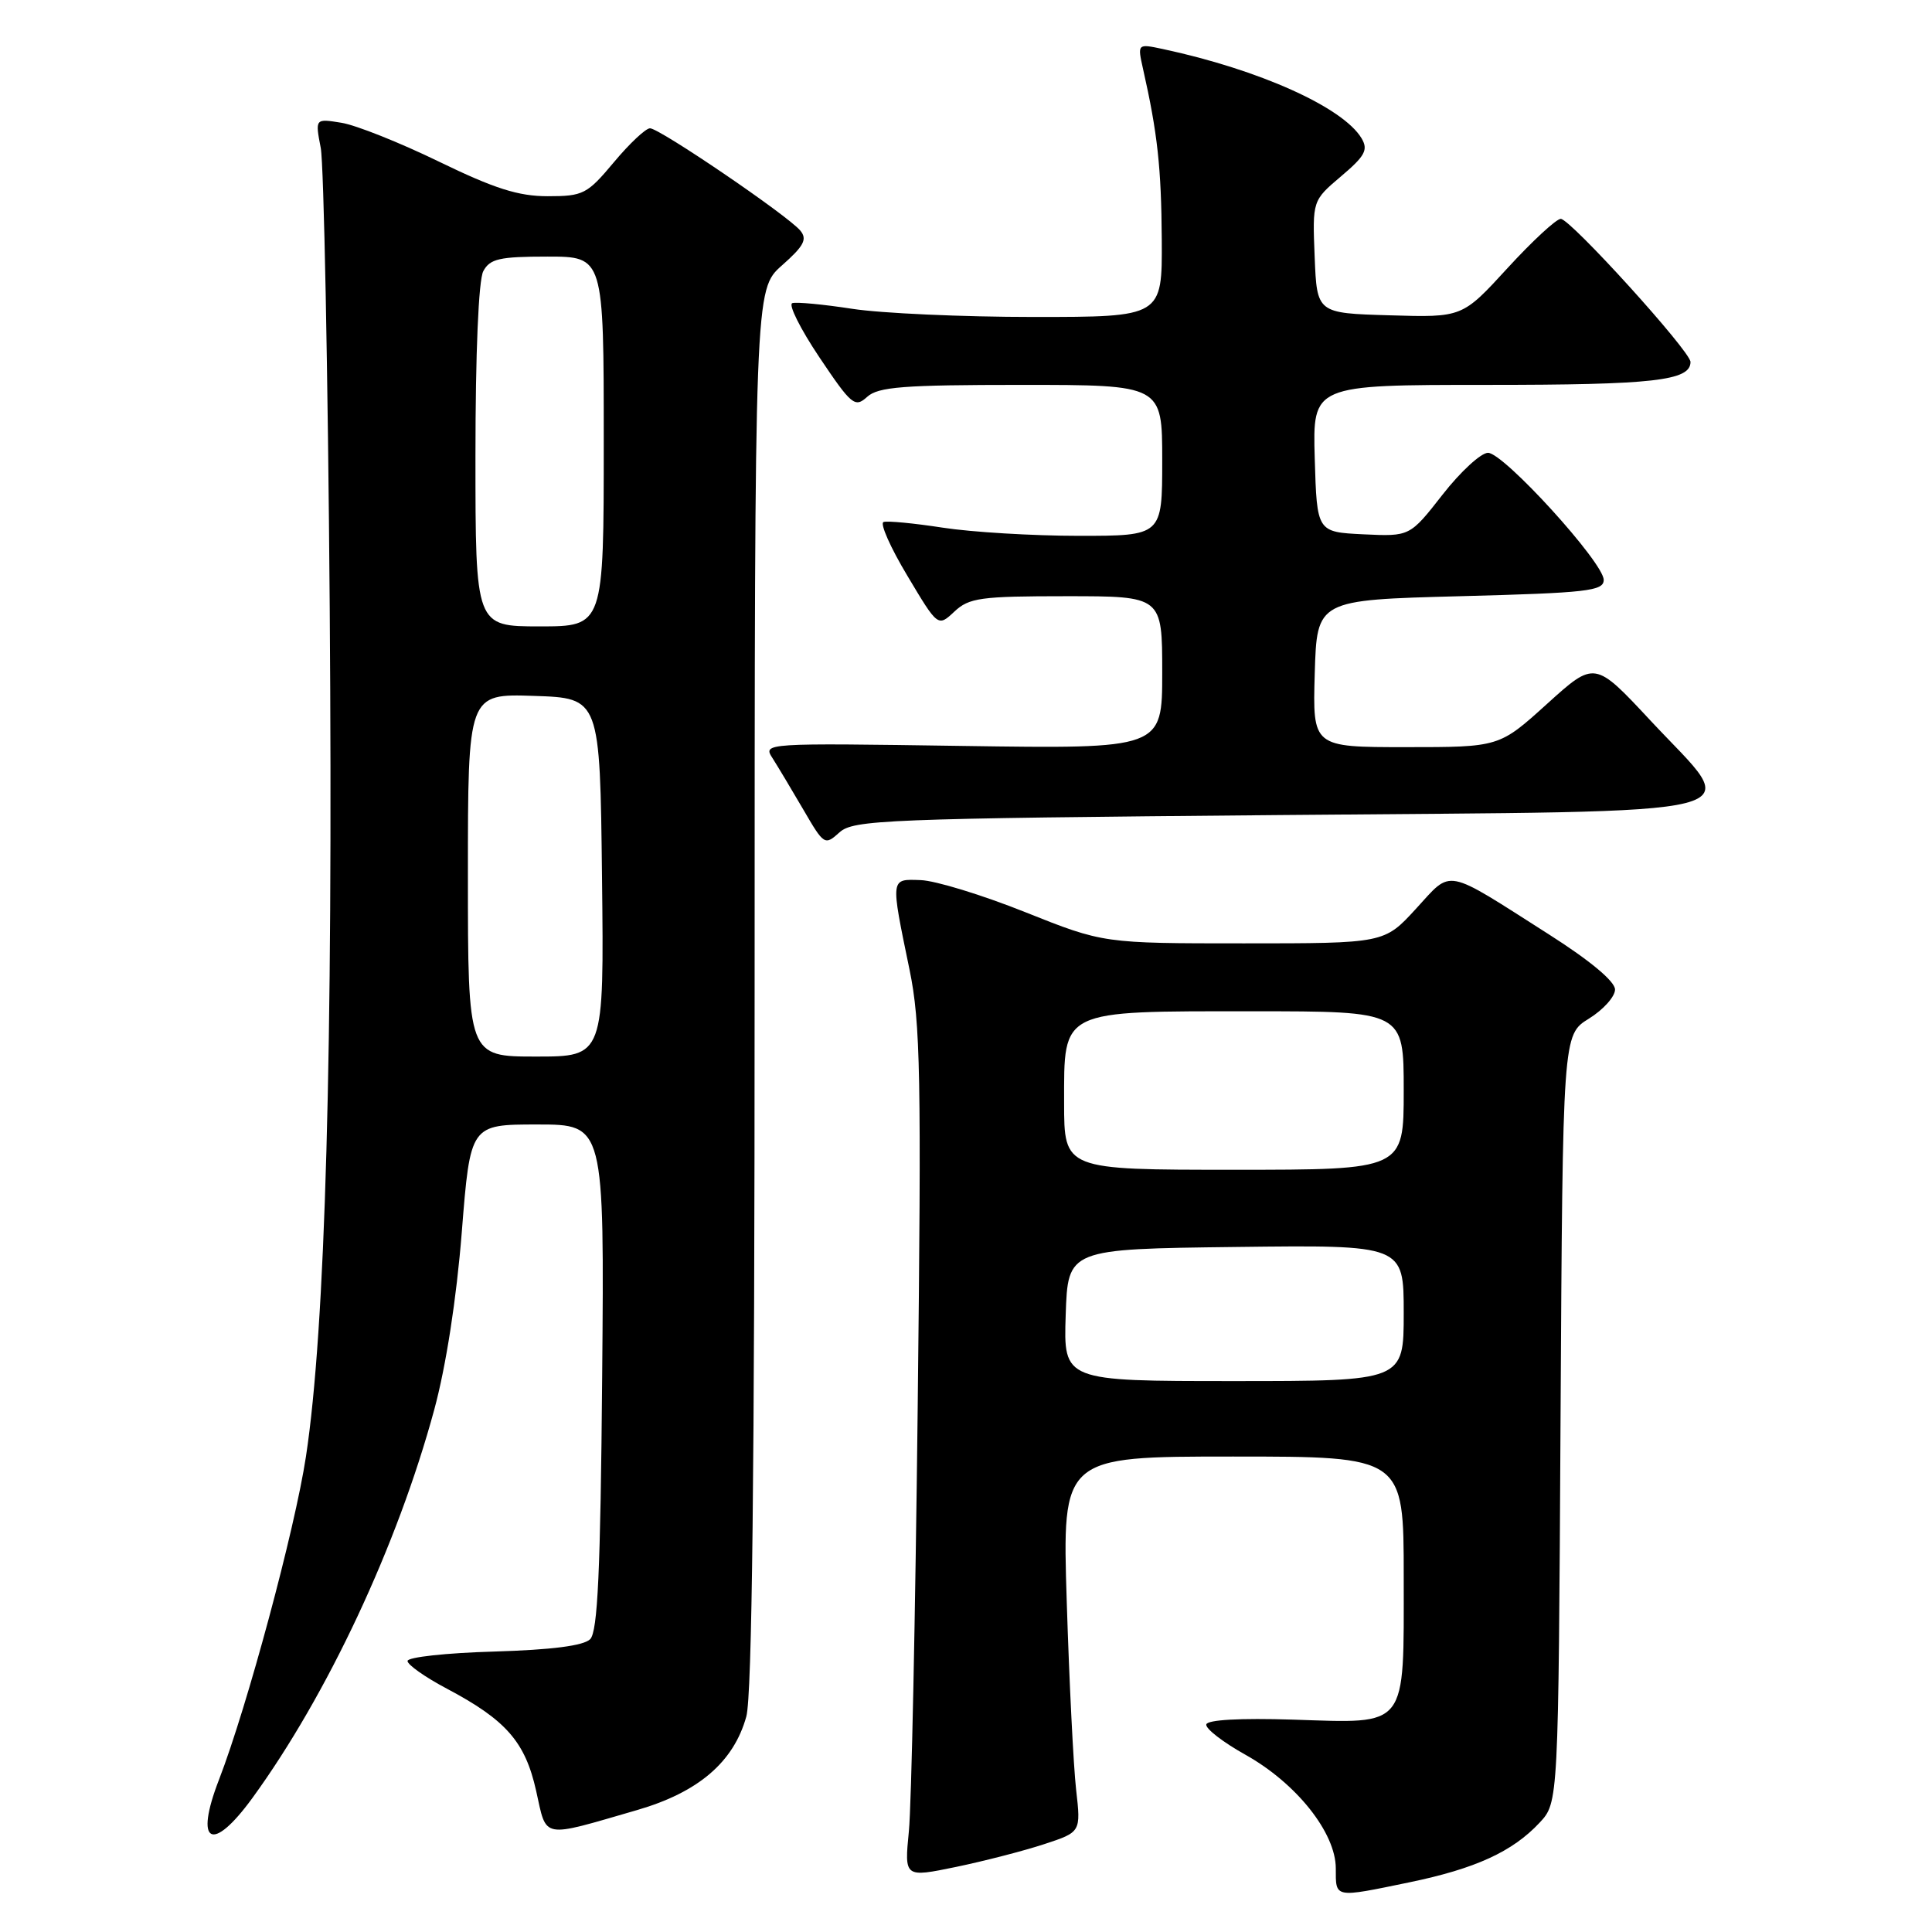 <?xml version="1.0" encoding="UTF-8" standalone="no"?>
<!DOCTYPE svg PUBLIC "-//W3C//DTD SVG 1.1//EN" "http://www.w3.org/Graphics/SVG/1.1/DTD/svg11.dtd" >
<svg xmlns="http://www.w3.org/2000/svg" xmlns:xlink="http://www.w3.org/1999/xlink" version="1.1" viewBox="0 0 256 256">
 <g >
 <path fill="currentColor"
d=" M 186.74 249.42 C 195.49 247.61 200.41 245.36 204.00 241.52 C 206.50 238.84 206.50 238.84 206.78 187.98 C 207.07 137.12 207.07 137.12 210.53 134.98 C 212.44 133.80 214.00 132.06 214.00 131.12 C 214.00 130.04 210.70 127.29 205.25 123.82 C 191.21 114.88 192.49 115.12 187.62 120.42 C 183.42 125.00 183.42 125.00 164.82 125.00 C 146.21 125.00 146.21 125.00 135.86 120.87 C 130.16 118.59 123.92 116.68 122.00 116.62 C 117.95 116.48 117.98 116.19 120.52 128.50 C 121.97 135.54 122.10 142.48 121.60 186.50 C 121.29 214.00 120.77 239.27 120.43 242.65 C 119.83 248.79 119.83 248.79 126.67 247.38 C 130.42 246.60 135.69 245.24 138.36 244.36 C 143.23 242.76 143.23 242.76 142.59 237.13 C 142.24 234.03 141.68 222.84 141.35 212.25 C 140.74 193.00 140.74 193.00 163.37 193.00 C 186.00 193.00 186.00 193.00 186.00 208.93 C 186.00 229.22 186.67 228.35 171.34 227.86 C 164.32 227.64 159.96 227.88 159.84 228.50 C 159.72 229.05 162.06 230.86 165.02 232.51 C 171.78 236.29 177.00 242.85 177.00 247.58 C 177.00 251.54 176.73 251.49 186.74 249.42 Z  M 33.44 238.25 C 43.37 224.60 52.66 204.78 57.54 186.79 C 59.10 181.04 60.49 172.08 61.19 163.25 C 62.32 149.00 62.32 149.00 71.20 149.00 C 80.08 149.00 80.08 149.00 79.79 182.45 C 79.57 208.22 79.20 216.20 78.20 217.20 C 77.33 218.07 73.12 218.61 65.45 218.84 C 59.15 219.02 54.00 219.58 54.00 220.09 C 54.00 220.59 56.34 222.24 59.20 223.75 C 67.06 227.91 69.59 230.80 71.04 237.29 C 72.48 243.74 71.56 243.57 84.43 239.84 C 92.53 237.49 97.22 233.48 98.89 227.45 C 99.65 224.72 99.99 195.04 99.99 130.93 C 100.00 38.37 100.00 38.37 103.61 35.17 C 106.53 32.59 107.00 31.70 106.04 30.55 C 104.40 28.57 87.40 17.00 86.13 17.00 C 85.56 17.00 83.41 19.02 81.34 21.50 C 77.80 25.73 77.28 26.00 72.58 26.00 C 68.69 26.00 65.52 24.99 58.17 21.42 C 52.99 18.90 47.17 16.58 45.25 16.27 C 41.75 15.70 41.75 15.70 42.50 19.60 C 42.91 21.74 43.45 49.15 43.69 80.50 C 44.14 139.44 43.12 176.03 40.54 193.00 C 39.07 202.69 32.73 226.22 29.02 235.81 C 25.72 244.33 28.07 245.62 33.44 238.25 Z  M 169.35 108.00 C 235.28 107.41 230.86 108.54 218.70 95.48 C 211.31 87.55 211.31 87.55 204.99 93.27 C 198.66 99.00 198.66 99.00 186.29 99.00 C 173.93 99.00 173.93 99.00 174.21 89.25 C 174.50 79.50 174.50 79.50 193.50 79.00 C 210.33 78.56 212.50 78.31 212.50 76.84 C 212.50 74.55 199.25 60.00 197.17 60.00 C 196.24 60.00 193.52 62.50 191.14 65.55 C 186.81 71.09 186.81 71.09 180.66 70.80 C 174.50 70.50 174.50 70.50 174.21 60.75 C 173.93 51.00 173.93 51.00 197.03 51.00 C 219.10 51.00 224.00 50.45 224.00 47.96 C 224.00 46.55 208.08 29.00 206.81 29.00 C 206.22 29.00 203.04 31.94 199.75 35.53 C 193.76 42.07 193.76 42.07 184.13 41.78 C 174.50 41.50 174.50 41.50 174.20 34.04 C 173.90 26.58 173.90 26.58 177.70 23.36 C 180.89 20.66 181.32 19.85 180.41 18.32 C 177.94 14.21 166.85 9.23 154.10 6.50 C 150.71 5.78 150.71 5.78 151.46 9.14 C 153.38 17.65 153.88 22.22 153.94 31.75 C 154.00 42.00 154.00 42.00 136.94 42.00 C 127.56 42.00 116.75 41.51 112.93 40.92 C 109.10 40.33 105.53 39.99 104.98 40.17 C 104.44 40.35 106.05 43.58 108.57 47.34 C 112.84 53.70 113.28 54.06 114.91 52.58 C 116.37 51.26 119.69 51.00 135.33 51.00 C 154.00 51.00 154.00 51.00 154.00 61.00 C 154.00 71.00 154.00 71.00 142.94 71.00 C 136.86 71.00 128.75 70.51 124.93 69.92 C 121.10 69.33 117.57 68.99 117.07 69.17 C 116.57 69.35 117.99 72.56 120.23 76.29 C 124.28 83.08 124.28 83.08 126.46 81.04 C 128.41 79.21 129.92 79.00 141.31 79.00 C 154.00 79.00 154.00 79.00 154.00 89.12 C 154.00 99.23 154.00 99.23 127.53 98.84 C 101.15 98.45 101.07 98.46 102.37 100.47 C 103.08 101.59 104.92 104.66 106.46 107.30 C 109.18 111.98 109.29 112.05 111.23 110.30 C 113.07 108.63 117.16 108.46 169.35 108.00 Z  M 141.21 174.25 C 141.50 165.50 141.50 165.50 163.75 165.23 C 186.00 164.96 186.00 164.96 186.00 173.98 C 186.00 183.00 186.00 183.00 163.46 183.00 C 140.92 183.00 140.92 183.00 141.21 174.25 Z  M 141.00 146.12 C 141.00 133.69 140.35 134.00 165.96 134.00 C 186.00 134.00 186.00 134.00 186.00 144.50 C 186.00 155.00 186.00 155.00 163.50 155.00 C 141.00 155.00 141.00 155.00 141.00 146.12 Z  M 62.00 115.96 C 62.00 91.92 62.00 91.92 70.75 92.21 C 79.50 92.50 79.50 92.50 79.77 116.25 C 80.04 140.00 80.04 140.00 71.02 140.00 C 62.00 140.00 62.00 140.00 62.00 115.96 Z  M 63.00 60.43 C 63.00 46.79 63.41 37.10 64.04 35.93 C 64.92 34.29 66.18 34.00 72.54 34.00 C 80.00 34.00 80.00 34.00 80.00 58.50 C 80.00 83.00 80.00 83.00 71.50 83.00 C 63.00 83.00 63.00 83.00 63.00 60.43 Z "/>
</g>
</svg>